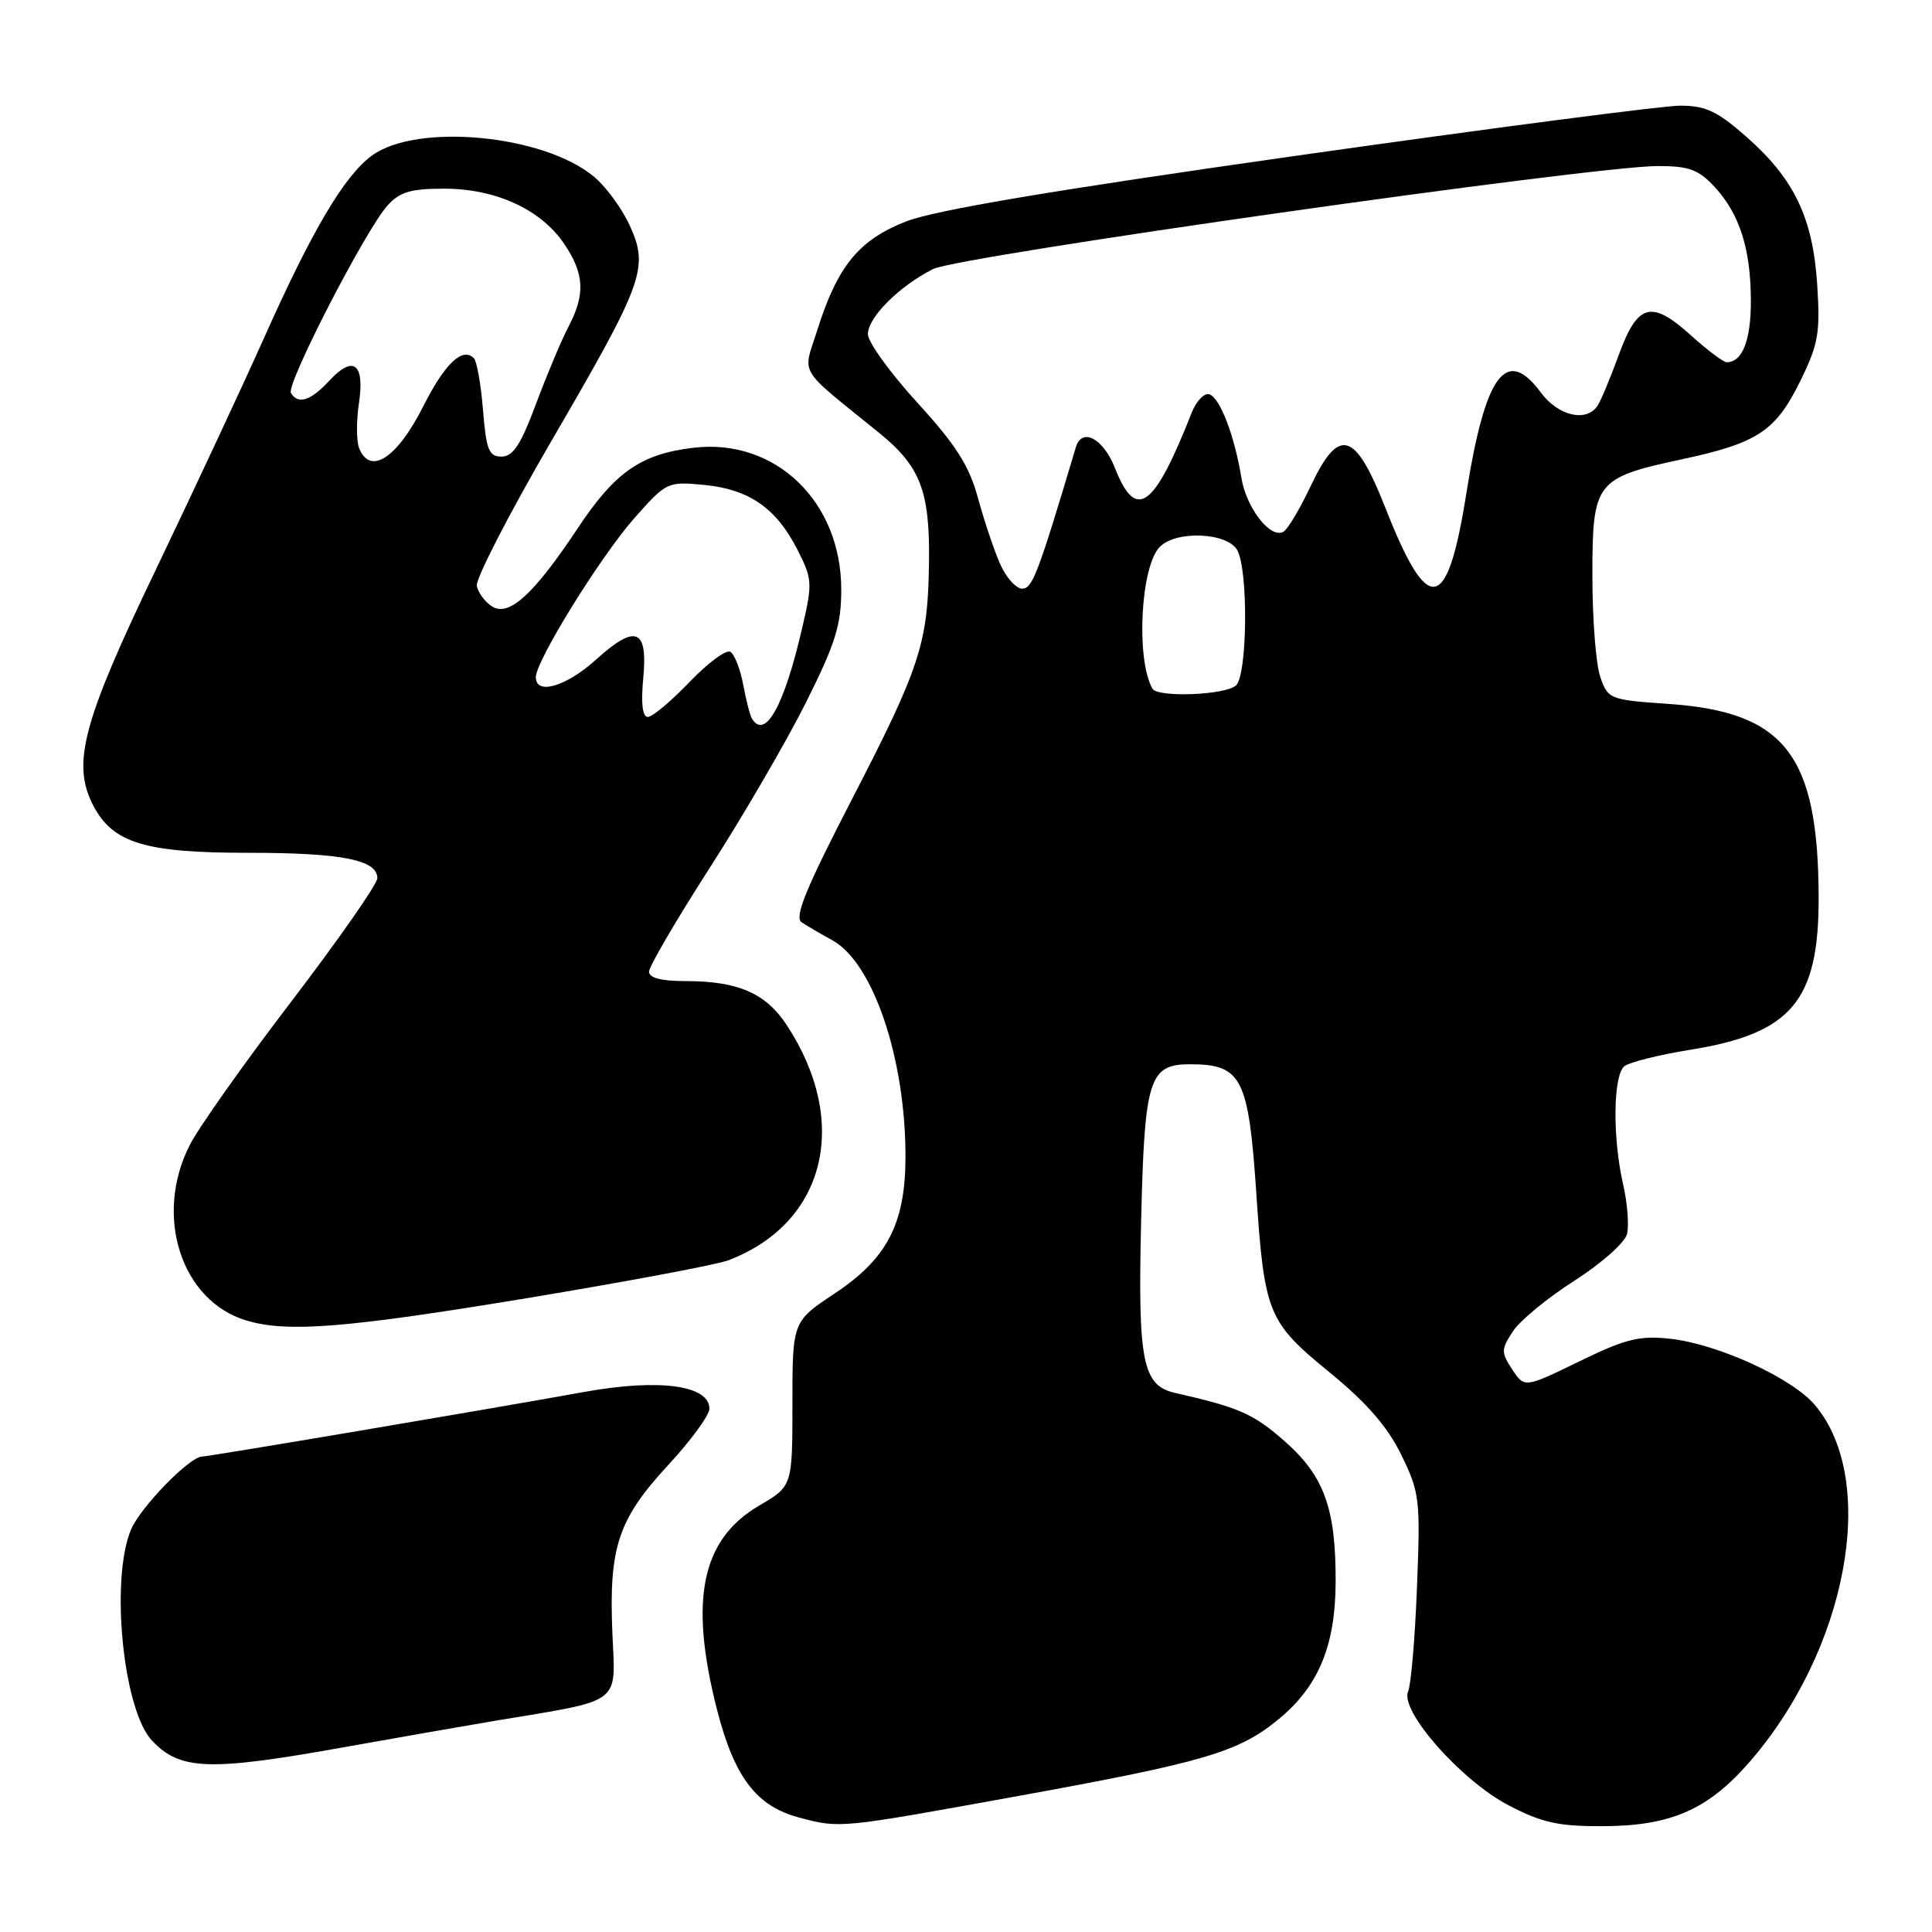 <?xml version="1.0" encoding="UTF-8" standalone="no"?>
<!DOCTYPE svg PUBLIC "-//W3C//DTD SVG 1.1//EN" "http://www.w3.org/Graphics/SVG/1.1/DTD/svg11.dtd" >
<svg xmlns="http://www.w3.org/2000/svg" xmlns:xlink="http://www.w3.org/1999/xlink" version="1.1" viewBox="0 0 256 256">
 <g >
 <path fill="currentColor"
d=" M 134.64 238.03 C 159.62 233.50 164.11 232.18 169.44 227.79 C 174.72 223.44 176.95 218.06 176.98 209.62 C 177.01 199.84 175.46 195.57 170.18 190.93 C 166.11 187.34 164.11 186.47 155.71 184.57 C 151.40 183.60 150.77 180.46 151.20 162.00 C 151.65 142.84 152.23 140.99 157.79 141.02 C 164.52 141.04 165.44 142.85 166.46 158.00 C 167.53 174.03 167.99 175.16 176.10 181.78 C 181.09 185.86 183.83 189.01 185.67 192.76 C 188.11 197.75 188.22 198.63 187.76 210.26 C 187.50 216.99 186.97 223.24 186.58 224.14 C 185.47 226.71 193.61 235.93 199.89 239.21 C 204.30 241.51 206.47 242.00 212.36 241.98 C 221.31 241.95 226.21 239.84 231.63 233.69 C 244.77 218.75 248.98 196.26 240.50 186.19 C 237.49 182.60 227.61 178.08 221.28 177.39 C 217.23 176.95 215.40 177.40 209.25 180.40 C 202.00 183.92 202.00 183.92 200.38 181.46 C 198.89 179.19 198.90 178.80 200.47 176.41 C 201.40 174.98 205.07 171.96 208.62 169.70 C 212.19 167.42 215.30 164.66 215.59 163.51 C 215.87 162.37 215.64 159.42 215.08 156.97 C 213.65 150.75 213.74 142.45 215.25 141.27 C 215.94 140.74 219.83 139.77 223.91 139.11 C 237.38 136.96 241.02 132.65 240.98 118.86 C 240.92 100.01 236.50 94.32 221.04 93.27 C 213.30 92.73 213.07 92.65 212.05 89.71 C 211.47 88.06 211.00 82.04 211.00 76.34 C 211.00 63.81 211.37 63.33 222.94 60.84 C 232.95 58.69 235.31 57.11 238.60 50.38 C 240.94 45.61 241.20 44.07 240.79 37.72 C 240.21 28.84 237.75 23.71 231.40 18.12 C 227.55 14.73 225.99 14.00 222.64 14.00 C 220.40 14.00 197.62 16.97 172.03 20.60 C 139.47 25.22 123.86 27.85 120.04 29.35 C 113.78 31.81 110.97 35.26 108.29 43.75 C 106.36 49.87 105.50 48.44 116.53 57.39 C 121.91 61.76 123.20 65.05 123.10 74.25 C 122.98 85.22 122.01 88.25 112.88 105.92 C 106.80 117.68 105.22 121.54 106.21 122.20 C 106.92 122.68 108.74 123.74 110.24 124.56 C 115.70 127.51 120.03 140.34 119.98 153.43 C 119.95 162.16 117.53 166.79 110.63 171.37 C 105.00 175.11 105.00 175.11 105.00 186.01 C 105.00 196.92 105.00 196.92 100.59 199.50 C 92.93 203.99 91.29 211.98 95.01 226.55 C 97.30 235.48 100.21 239.32 105.87 240.83 C 111.32 242.28 111.17 242.29 134.64 238.03 Z  M 45.10 231.60 C 52.47 230.28 61.65 228.68 65.50 228.03 C 82.71 225.16 81.55 226.03 81.14 216.31 C 80.67 205.02 81.91 201.29 88.53 194.14 C 91.54 190.89 94.00 187.52 94.00 186.66 C 94.00 183.55 87.35 182.65 77.47 184.43 C 64.70 186.74 27.64 193.00 26.79 193.00 C 25.13 193.00 18.60 199.72 17.35 202.70 C 14.59 209.31 16.31 226.58 20.14 230.64 C 23.82 234.56 27.71 234.71 45.10 231.60 Z  M 69.72 172.03 C 82.93 169.84 94.98 167.58 96.50 167.00 C 109.39 162.10 112.72 148.72 104.24 135.82 C 101.47 131.60 97.78 130.00 90.85 130.00 C 87.63 130.00 86.00 129.58 86.00 128.75 C 86.01 128.06 89.62 121.88 94.04 115.00 C 98.46 108.12 104.19 98.28 106.77 93.13 C 110.70 85.28 111.47 82.84 111.47 78.11 C 111.47 66.44 102.72 58.04 91.90 59.33 C 84.93 60.15 81.50 62.54 76.55 70.00 C 70.74 78.75 67.44 81.77 65.21 80.36 C 64.27 79.77 63.35 78.54 63.18 77.63 C 63.00 76.73 67.42 68.14 73.00 58.54 C 85.29 37.44 85.99 35.52 83.48 29.96 C 82.47 27.71 80.34 24.78 78.75 23.45 C 72.11 17.85 55.22 16.24 49.26 20.63 C 45.60 23.33 41.35 30.52 34.99 44.77 C 32.11 51.22 25.69 64.96 20.73 75.31 C 10.94 95.69 9.48 101.16 12.34 106.70 C 14.93 111.70 19.15 113.00 32.84 113.00 C 45.27 113.00 50.00 113.93 50.00 116.36 C 50.00 117.14 44.89 124.46 38.65 132.64 C 32.40 140.81 26.33 149.39 25.15 151.71 C 20.36 161.09 24.00 172.38 32.64 174.97 C 38.07 176.60 45.80 175.98 69.72 172.03 Z  M 152.70 91.25 C 150.49 87.31 151.14 75.00 153.69 72.45 C 155.90 70.24 162.70 70.56 163.96 72.93 C 165.41 75.64 165.29 89.31 163.80 90.80 C 162.50 92.10 153.38 92.47 152.70 91.25 Z  M 132.53 74.75 C 131.74 72.96 130.41 69.03 129.59 66.00 C 128.41 61.68 126.68 58.97 121.54 53.34 C 117.94 49.40 115.00 45.32 115.00 44.28 C 115.00 42.06 119.15 37.91 123.64 35.65 C 127.02 33.94 211.07 22.00 219.70 22.00 C 223.79 22.00 225.06 22.47 227.18 24.75 C 230.52 28.36 232.00 33.01 232.00 39.95 C 232.00 45.12 230.86 48.00 228.80 48.00 C 228.36 48.00 226.22 46.39 224.04 44.42 C 218.81 39.70 216.99 40.19 214.50 47.02 C 213.40 50.03 212.14 53.06 211.69 53.75 C 210.23 56.00 206.47 55.13 204.16 52.00 C 199.59 45.82 196.81 49.58 194.32 65.25 C 191.78 81.32 189.27 81.79 183.56 67.27 C 179.56 57.11 177.43 56.48 173.70 64.35 C 172.28 67.36 170.66 70.09 170.09 70.44 C 168.40 71.49 165.15 67.36 164.49 63.31 C 163.59 57.75 161.66 52.72 160.25 52.25 C 159.58 52.03 158.53 53.12 157.91 54.67 C 152.89 67.43 150.53 69.12 147.73 62.00 C 146.20 58.10 143.36 56.59 142.56 59.25 C 137.52 76.12 136.80 78.00 135.45 78.00 C 134.64 78.00 133.32 76.54 132.53 74.75 Z  M 99.65 95.24 C 99.39 94.83 98.86 92.80 98.48 90.73 C 98.09 88.67 97.33 86.70 96.78 86.37 C 96.24 86.03 93.80 87.83 91.36 90.38 C 88.92 92.92 86.44 95.00 85.84 95.00 C 85.13 95.00 84.92 93.22 85.23 89.92 C 85.87 83.29 84.25 82.64 78.99 87.39 C 75.02 90.98 71.00 92.16 71.00 89.73 C 71.00 87.56 79.56 73.75 84.07 68.64 C 88.29 63.87 88.45 63.79 93.26 64.25 C 99.23 64.82 102.83 67.30 105.63 72.77 C 107.64 76.71 107.68 77.24 106.31 83.14 C 103.93 93.48 101.40 98.07 99.65 95.24 Z  M 47.57 59.33 C 47.22 58.41 47.21 55.76 47.56 53.44 C 48.35 48.17 46.83 47.00 43.64 50.44 C 41.17 53.11 39.51 53.64 38.55 52.08 C 37.87 50.98 48.42 30.49 51.33 27.25 C 52.96 25.43 54.41 25.00 58.86 25.00 C 65.68 25.00 71.68 27.75 74.75 32.30 C 77.44 36.27 77.58 39.00 75.32 43.30 C 74.40 45.06 72.47 49.65 71.03 53.50 C 69.02 58.91 67.98 60.50 66.46 60.50 C 64.78 60.50 64.43 59.63 64.00 54.33 C 63.73 50.94 63.18 47.85 62.79 47.46 C 61.28 45.95 58.95 48.16 56.09 53.83 C 52.59 60.76 49.01 63.07 47.57 59.33 Z "/>
</g>
</svg>
